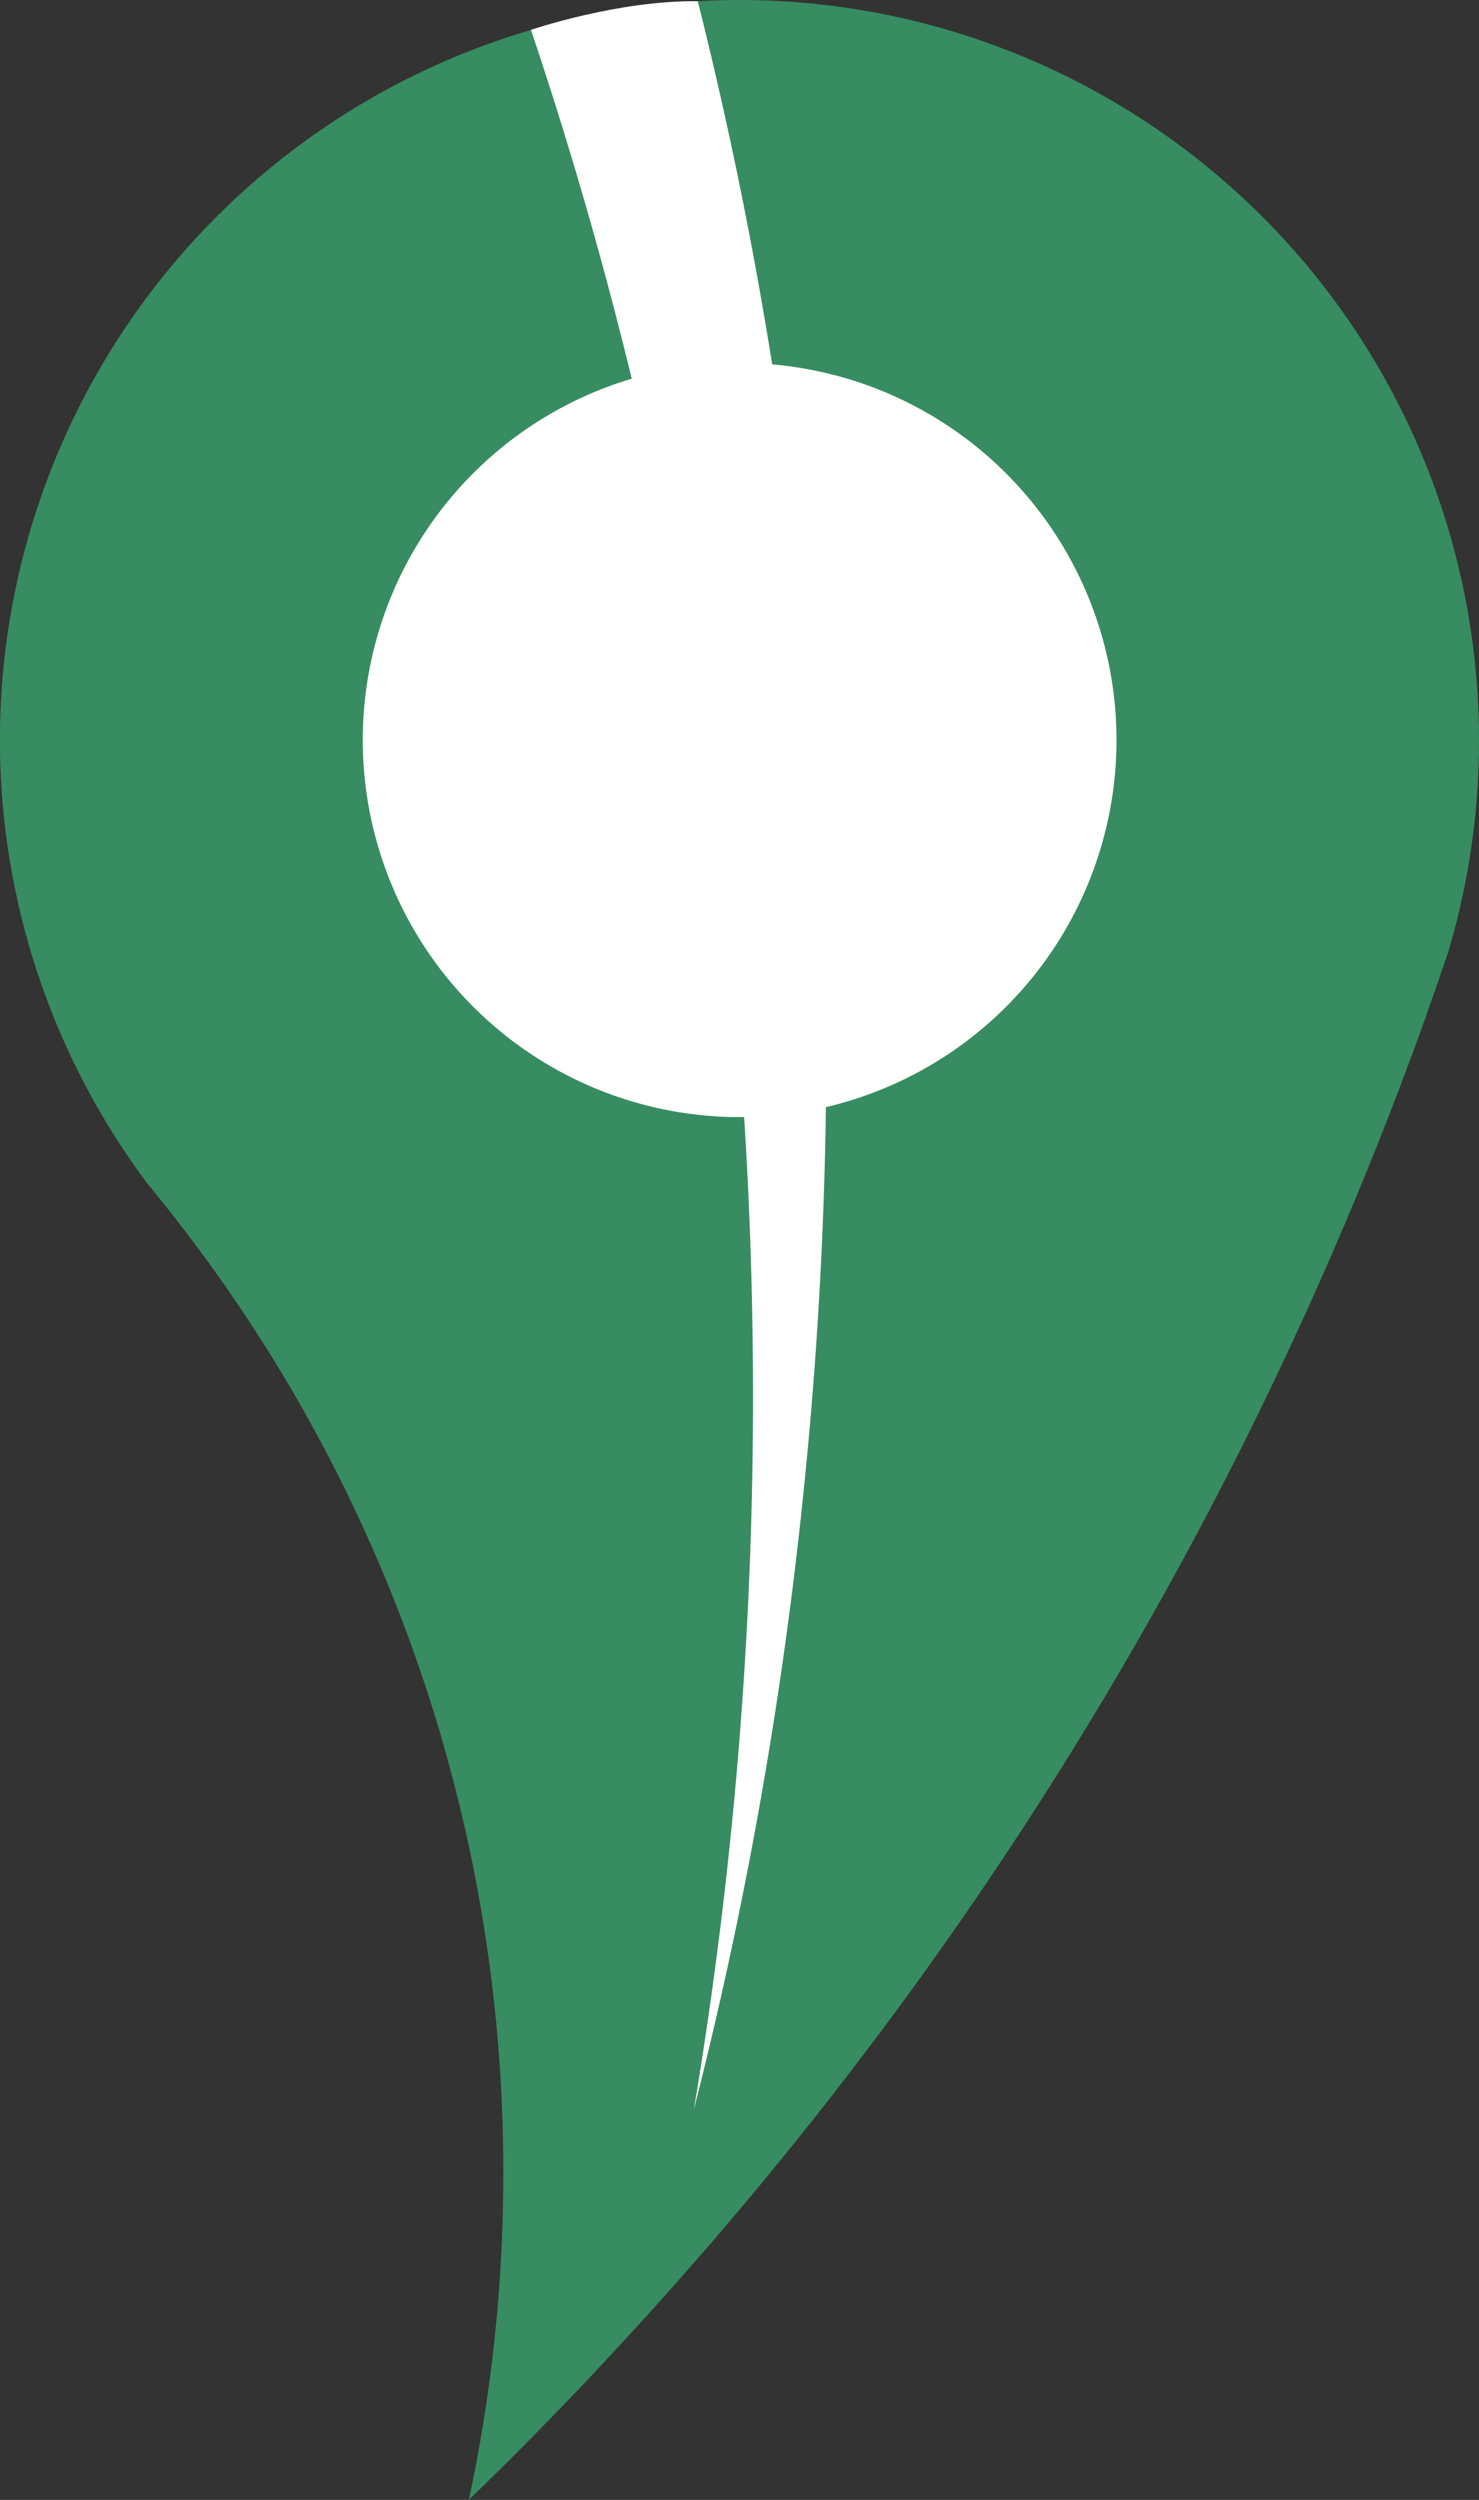 <svg xmlns="http://www.w3.org/2000/svg" viewBox="0 0 343.37 580"><rect x="0" y="0" width="343.37" height="580" fill="#333333" stroke="none"/><defs><style>.cls-1{fill:#fff;}.cls-2{fill:#378c61;}</style></defs><g id="Layer_2" data-name="Layer 2"><g id="Layer_1-2" data-name="Layer 1"><path class="cls-1" d="M123.28,6.92S143.46.05,162,.28,283.54,96.5,283.54,96.5l-11,187-89,180-36,54-80-289,30-186Z"/><path class="cls-2" d="M343.37,171.69A171.55,171.55,0,0,1,336.19,221a.87.87,0,0,1-.07.17c-1.57,4.65-3.18,9.3-4.83,13.91l0,.11c0,.06-.05.11-.07.17A901.24,901.24,0,0,1,152.4,534.79v0q-3,3.36-6.1,6.71-18.12,19.8-37.45,38.48a360.92,360.92,0,0,0,8-75.84A358.66,358.66,0,0,0,41,283.07s0,0,0,0q-3.26-4.2-6.61-8.27l-.11-.13a171.72,171.72,0,0,1,89-267.72q13.36,39.73,23.39,80.91v0a87.49,87.49,0,0,0,25,171.32h1.09q2.05,32,2.06,64.62,0,9.8-.18,19.55a1000.16,1000.16,0,0,1-13.56,146.13,987.09,987.09,0,0,0,25.82-146.78q4.25-42.4,4.85-85.83A87.49,87.49,0,0,0,179.28,84.54Q172.43,41.78,162,.29h0Q166.8,0,171.68,0A171.69,171.69,0,0,1,343.37,171.69Z"/></g></g></svg>